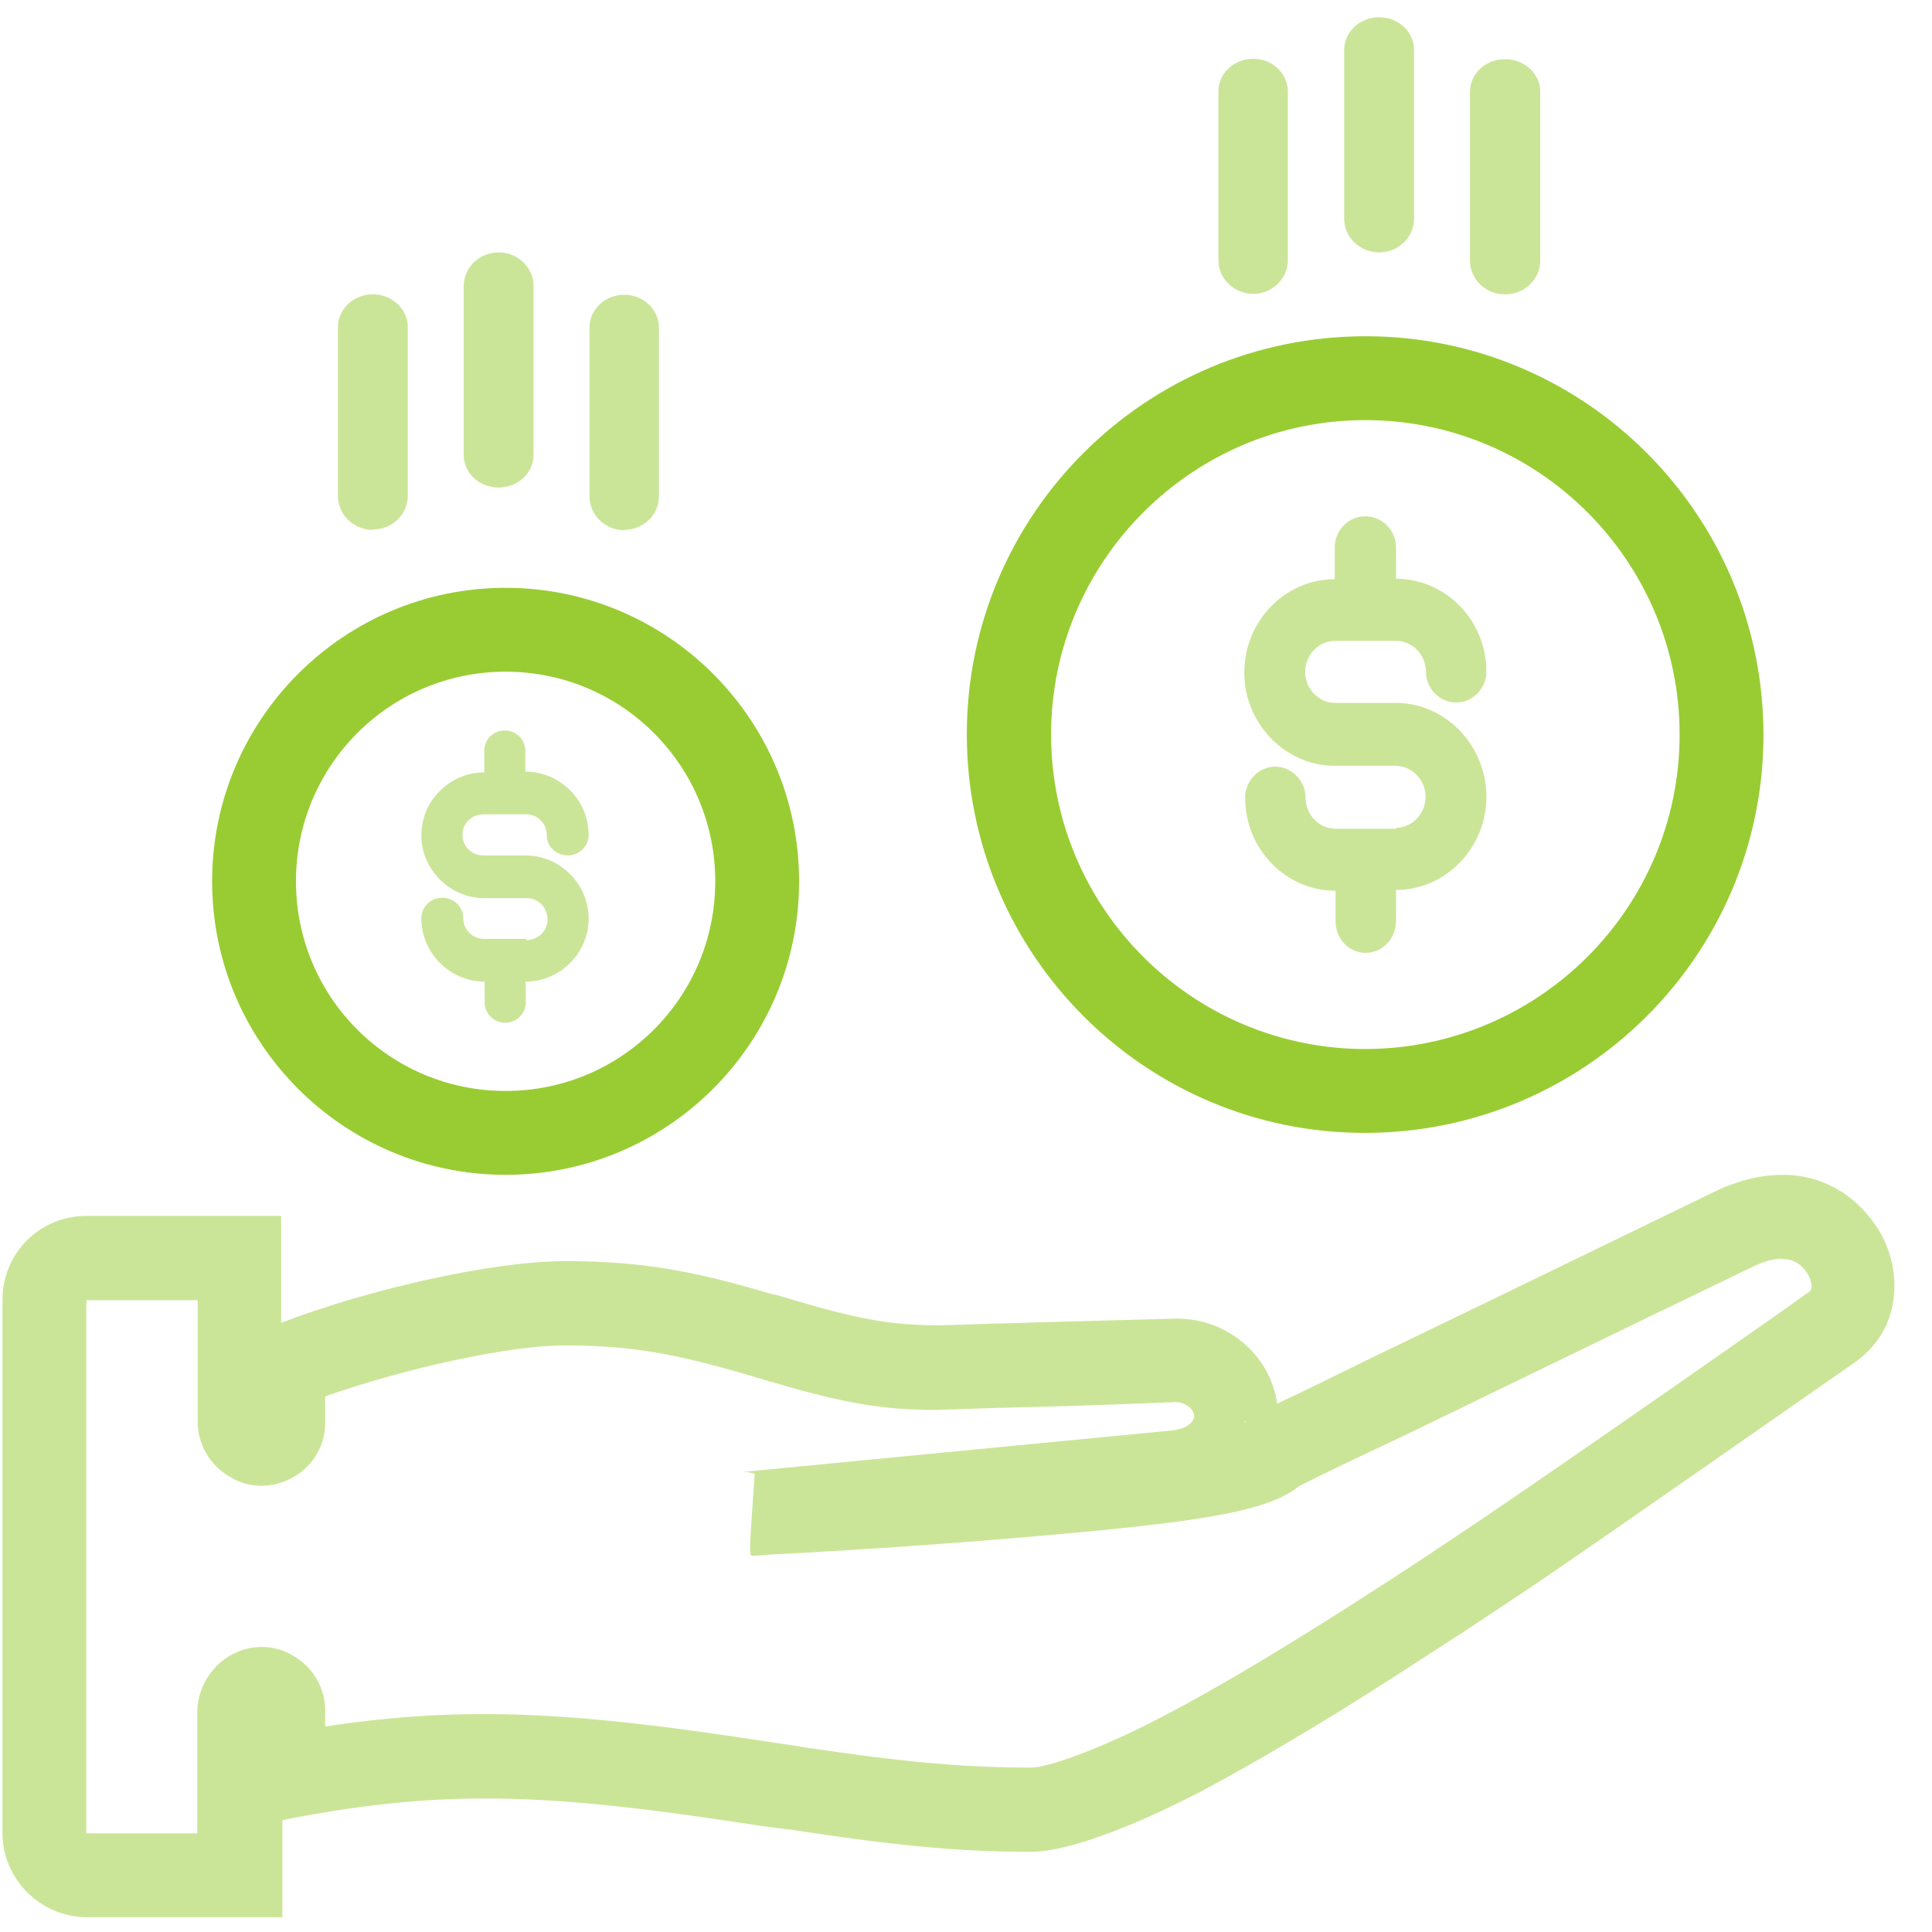 <svg xmlns="http://www.w3.org/2000/svg" width="47" height="47"><title>ic/1</title><desc>Created with Sketch.</desc><g fill="none"><g fill="#9c3"><g><g><path id="Combined-Shape" d="M43.35 30.62c-.2 0-.43.06-.72.2-3.73 1.8-6.54 3.17-8.4 4.07-.94.44-1.65.78-2.1 1-.34.17-.34.17-.54.27-.78.65-2.68.9-6.95 1.26-1.43.12-2.95.23-4.5.32-.5.03-1 .06-1.44.08-.23.02-.23.02-.38.03-.1 0-.1 0 .04-2l-.18-.04c-.05 0-.05 0-.13 0L28.5 34.8c.35-.03.55-.2.55-.35 0-.16-.2-.34-.45-.34-2.65.1-2.65.1-4.35.14-1.2.04-1.2.04-1.48.05-1.4 0-2.38-.2-4.17-.73-.08-.03-.08-.03-.17-.05-.12-.04-.12-.04-.23-.07-1.78-.52-2.86-.72-4.46-.72-1.37 0-3.9.56-5.83 1.24v.6c.02.55-.27 1.07-.75 1.35-.5.3-1.1.3-1.58 0-.48-.28-.78-.8-.77-1.35v-2.94H2.1V44.6h2.7v-2.94c0-.56.3-1.08.77-1.37.5-.3 1.1-.3 1.58 0 .48.28.77.8.76 1.35V42c3.46-.52 6.12-.35 10.83.38.4.06.57.08.78.12 2.4.36 3.9.5 5.56.5.43 0 1.73-.47 3.2-1.24 1.5-.78 3.34-1.9 5.5-3.3.2-.13.43-.28.66-.43.56-.37 1.13-.75 1.72-1.15 2-1.35 7.52-5.2 7.77-5.4.1-.05.13-.08.14-.17 0-.1-.03-.23-.12-.36-.14-.2-.32-.32-.57-.32zM30.28 34.6c.02 0 .03-.02.04-.02h-.04zm.95-.53c.47-.22 1.17-.56 2.1-1.02 1.87-.9 4.68-2.26 8.4-4.07.57-.27 1.12-.4 1.64-.4.95 0 1.73.47 2.24 1.2.37.53.53 1.17.46 1.77-.07.66-.4 1.22-1 1.63-.24.16-5.76 4.03-7.78 5.4-.6.4-1.17.78-1.73 1.15-.24.15-.47.3-.7.45-2.18 1.43-4.08 2.57-5.64 3.4-1.74.9-3.28 1.47-4.14 1.47-1.8 0-3.36-.16-5.85-.54-.2-.02-.38-.05-.78-.1-5.03-.78-7.54-.9-11.34-.18l-.24.05v2.36H2.1C.97 46.63.06 45.7.06 44.6V31.62c0-1.13.9-2.04 2.04-2.04h4.74v2.6c2.16-.83 5.17-1.5 6.9-1.5 1.83 0 3.08.22 5.03.8.12.02.12.02.24.06.1.02.1.02.17.05 1.62.48 2.45.65 3.6.65.2 0 .2 0 1.42-.04 1.7-.05 1.7-.05 4.34-.12 1.28-.05 2.37.88 2.53 2.07.04-.02.1-.05.16-.08zm-25.36.5zm0 7.06zm3.2-28.74c-.47 0-.85-.37-.85-.83v-4.1c0-.44.38-.8.85-.8s.85.36.85.8v4.1c0 .46-.38.82-.85.82zM30.5 7.15c-.48 0-.86-.37-.86-.82v-4.1c0-.45.38-.8.85-.8.46 0 .84.35.84.8v4.1c0 .45-.38.82-.85.82zM15.2 12.9c-.48 0-.86-.37-.86-.83v-4.1c0-.44.38-.8.85-.8.46 0 .84.36.84.8v4.1c0 .46-.38.82-.85.82zm21.4-5.74c-.46 0-.84-.37-.84-.82v-4.1c0-.45.38-.8.85-.8.48 0 .86.35.86.8v4.1c0 .45-.38.82-.85.82zm-24.47 4.7c-.47 0-.85-.35-.85-.8v-4.1c0-.45.38-.82.85-.82s.85.37.85.82v4.1c0 .45-.38.8-.85.8zm21.42-5.72c-.47 0-.85-.37-.85-.82v-4.1c0-.45.38-.8.85-.8s.85.35.85.8v4.1c0 .45-.38.82-.85.82zM12.8 22.87c.3 0 .52-.23.52-.5 0-.3-.23-.52-.5-.52h-1.03c-.85 0-1.54-.7-1.54-1.53 0-.85.7-1.53 1.53-1.53v-.52c0-.28.22-.5.5-.5s.5.22.5.5v.5c.85 0 1.54.7 1.54 1.54 0 .28-.23.5-.5.5-.3 0-.52-.22-.52-.5s-.23-.5-.5-.5h-1.03c-.3 0-.52.22-.52.5s.23.5.5.5h1.03c.85 0 1.54.7 1.54 1.54 0 .84-.7 1.53-1.53 1.53v.5c0 .28-.22.5-.5.5s-.5-.22-.5-.5v-.5c-.85 0-1.54-.7-1.54-1.54 0-.28.23-.5.5-.5.3 0 .52.22.52.5s.23.5.5.5h1.03zm21.15-2.73c.4 0 .73-.34.73-.76 0-.4-.33-.75-.73-.75h-1.48c-1.2 0-2.2-1.02-2.2-2.27 0-1.26 1-2.27 2.2-2.27v-.77c0-.42.33-.76.74-.76.42 0 .75.34.75.76v.76c1.2 0 2.2 1 2.2 2.26 0 .4-.33.75-.73.75-.4 0-.74-.33-.74-.74 0-.42-.33-.76-.73-.76h-1.48c-.4 0-.73.34-.73.76 0 .4.33.75.73.75h1.48c1.2 0 2.2 1.03 2.2 2.28 0 1.26-1 2.27-2.2 2.27v.76c0 .43-.33.77-.74.77-.4 0-.73-.34-.73-.76v-.75c-1.2 0-2.2-1-2.2-2.27 0-.4.33-.75.73-.75.4 0 .74.34.74.75 0 .42.33.76.73.76h1.48z" opacity=".5"/><path fill-rule="nonzero" d="M33.2 25.52c4.23 0 7.66-3.43 7.66-7.65 0-4.22-3.43-7.65-7.65-7.65-4.2 0-7.64 3.43-7.64 7.65 0 4.22 3.43 7.65 7.65 7.65zm0 2.04c-5.34 0-9.68-4.34-9.68-9.7 0-5.34 4.34-9.68 9.7-9.68 5.34 0 9.68 4.34 9.68 9.7 0 5.34-4.34 9.68-9.7 9.68zm-20.9 1.02c-3.94 0-7.14-3.2-7.14-7.14 0-3.94 3.2-7.14 7.14-7.14 3.94 0 7.14 3.2 7.14 7.14 0 3.94-3.2 7.14-7.14 7.14zm0-2.04c2.82 0 5.1-2.28 5.1-5.1s-2.28-5.1-5.1-5.1-5.1 2.28-5.1 5.1 2.28 5.1 5.1 5.1z"/></g></g></g></g></svg>